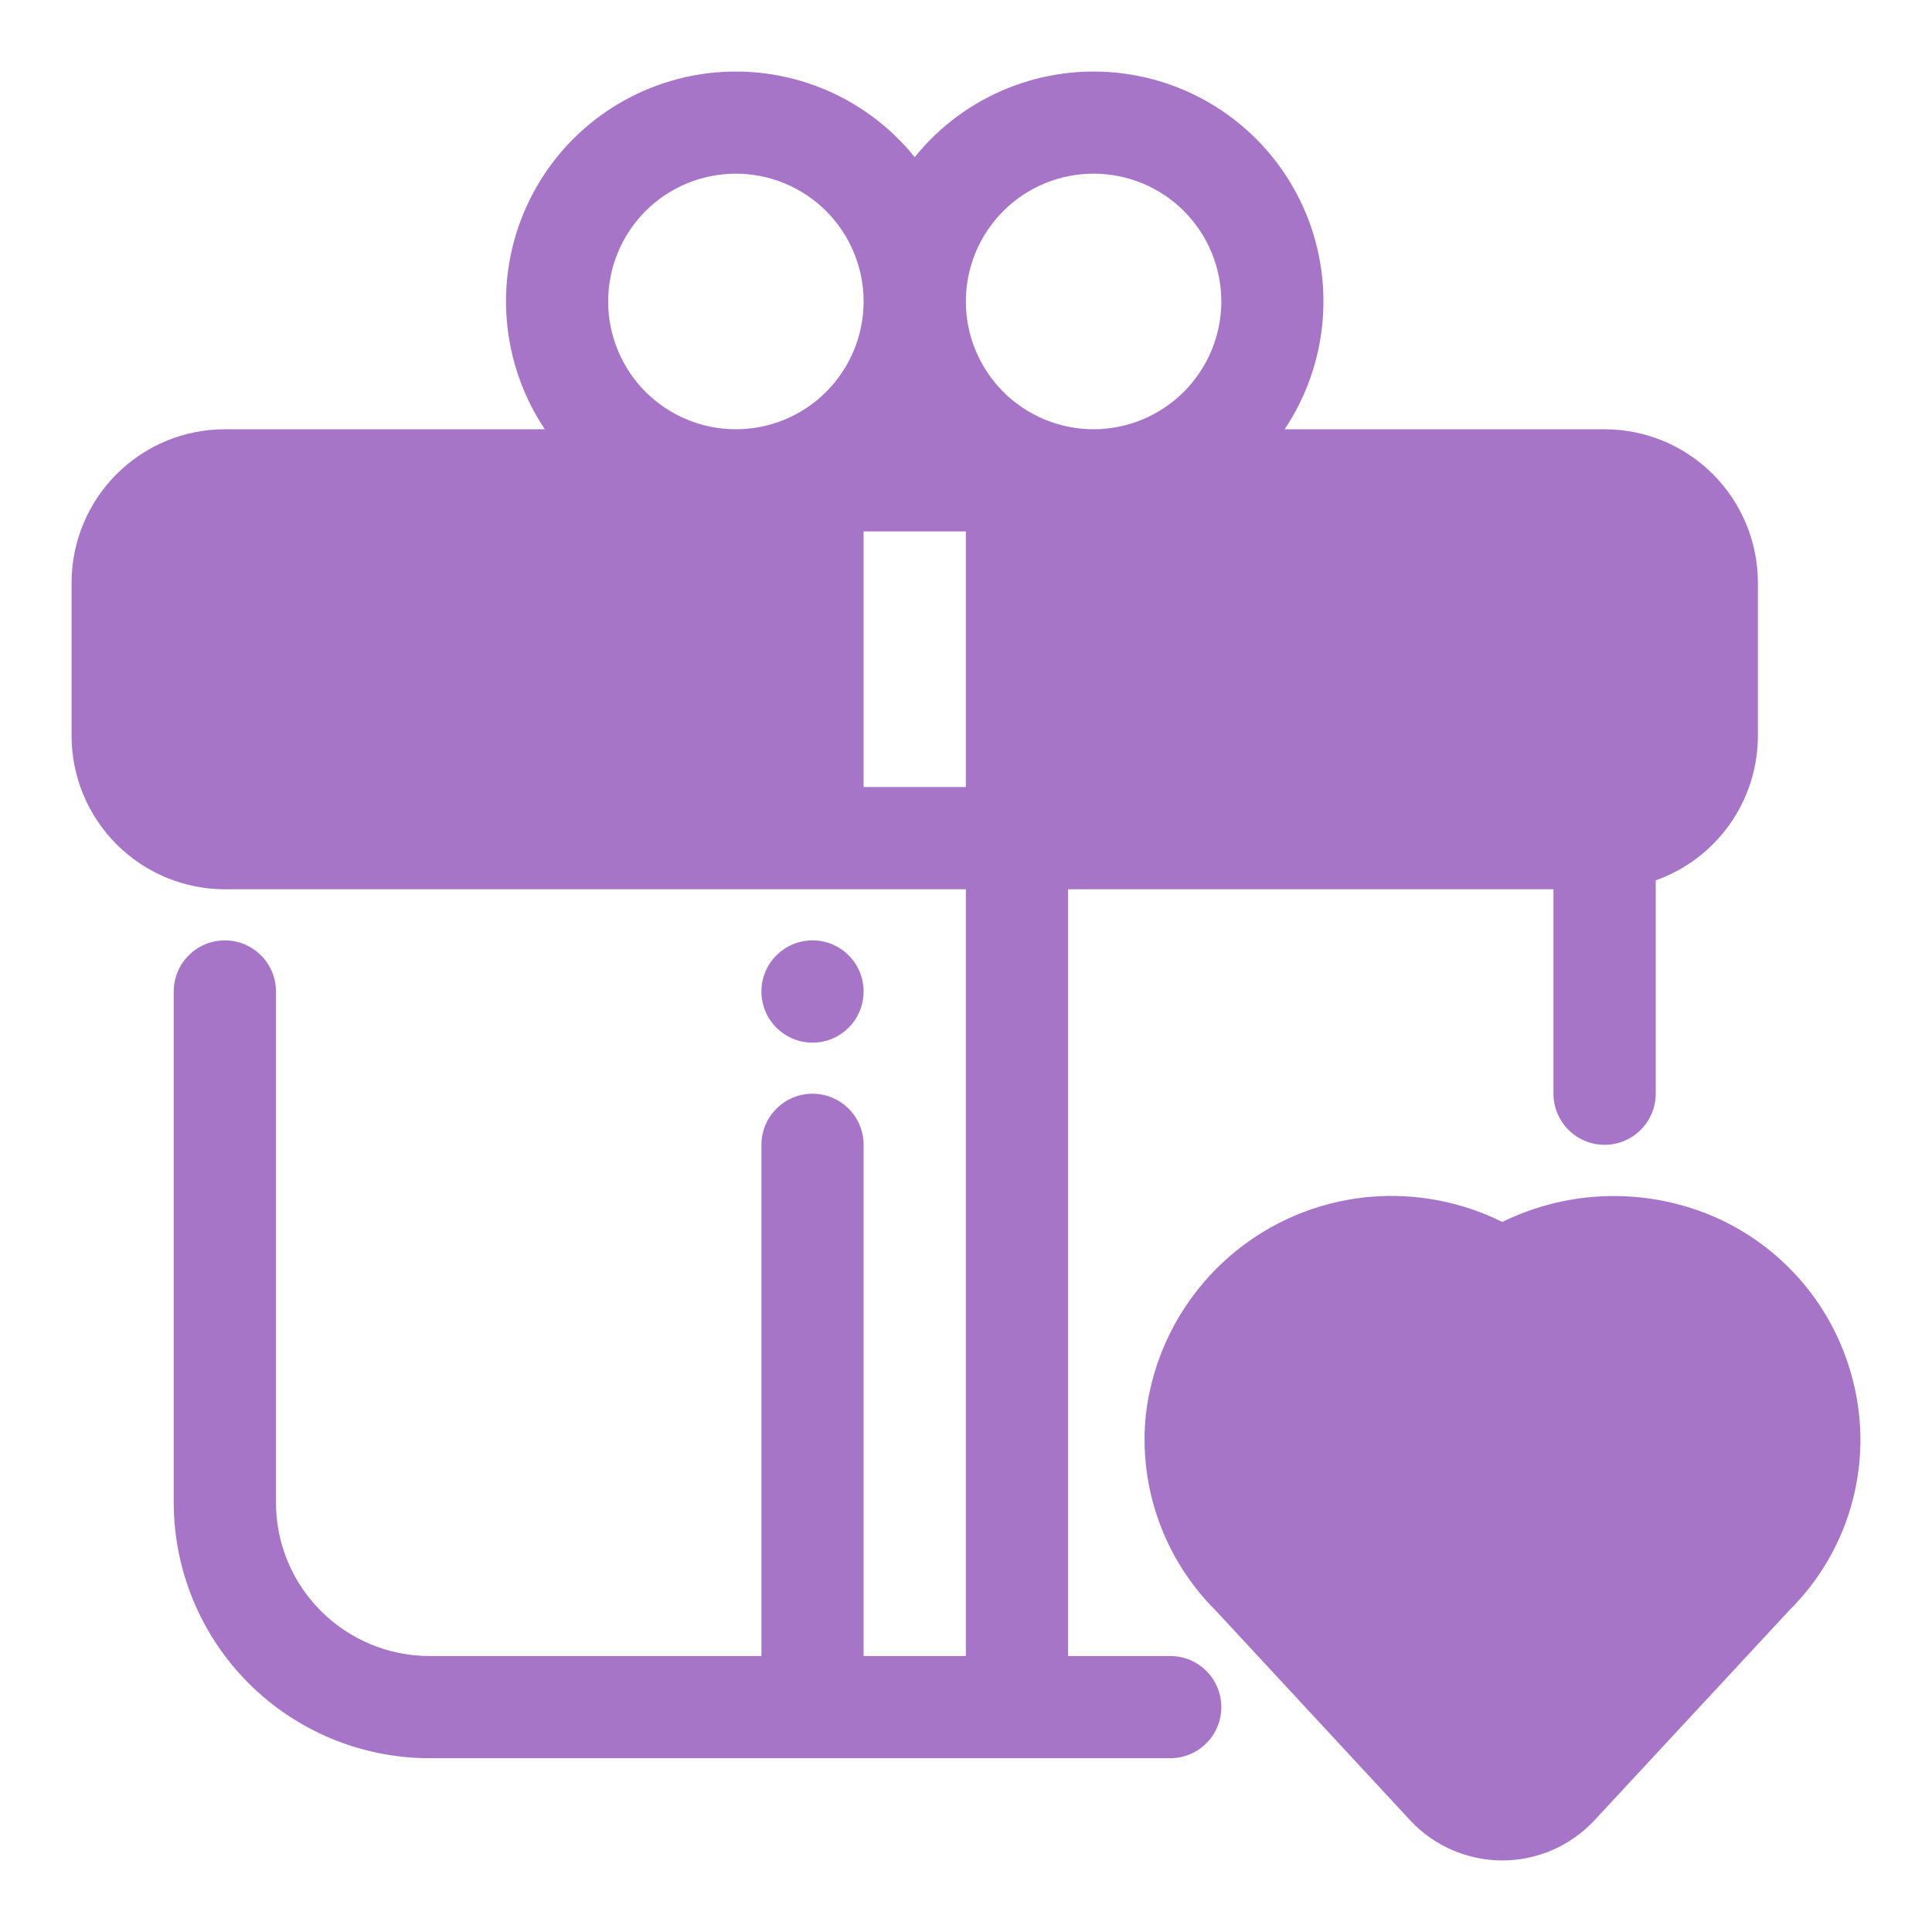 <?xml version="1.0" encoding="UTF-8"?>
<svg width="27px" height="27px" viewBox="0 0 27 27" version="1.1" xmlns="http://www.w3.org/2000/svg" xmlns:xlink="http://www.w3.org/1999/xlink">
    <title>Group 17</title>
    <g id="Page-1" stroke="none" stroke-width="1" fill="none" fill-rule="evenodd">
        <g id="Group-17" transform="translate(-4, -4)">
            <rect id="Rectangle" x="0" y="0" width="35" height="35"></rect>
            <g id="Group-31" transform="translate(5, 5)" fill="#A775C8" fill-rule="nonzero">
                <g id="Group-11" transform="translate(12.5, 12.5) scale(-1, 1) translate(-12.5, -12.5) ">
                    <path d="M3.575,14.999 C3.765,14.999 3.946,14.924 4.08,14.79 C4.214,14.656 4.29,14.475 4.29,14.285 L4.29,11.428 L11.074,11.428 L11.074,22.143 L9.646,22.143 C9.251,22.143 8.932,22.463 8.932,22.857 C8.932,23.252 9.251,23.571 9.646,23.571 L20.001,23.571 C20.948,23.57 21.855,23.194 22.525,22.524 C23.194,21.855 23.571,20.947 23.572,20 L23.572,12.856 C23.572,12.462 23.252,12.142 22.858,12.142 C22.463,12.142 22.143,12.462 22.143,12.856 L22.143,20 C22.143,20.568 21.917,21.113 21.515,21.514 C21.113,21.916 20.569,22.142 20.001,22.143 L15.359,22.143 L15.359,14.999 C15.359,14.605 15.039,14.285 14.645,14.285 C14.25,14.285 13.931,14.605 13.931,14.999 L13.931,22.143 L12.502,22.143 L12.502,11.428 L22.858,11.428 C23.426,11.427 23.97,11.201 24.372,10.799 C24.773,10.397 24.999,9.853 25,9.285 L25,7.142 C24.999,6.573 24.773,6.029 24.372,5.627 C23.97,5.225 23.426,4.999 22.858,4.999 L18.386,4.999 C19.005,4.073 19.101,2.892 18.639,1.879 C18.177,0.866 17.223,0.164 16.118,0.025 C15.013,-0.114 13.915,0.329 13.217,1.196 C12.518,0.329 11.42,-0.114 10.315,0.025 C9.21,0.164 8.257,0.866 7.794,1.879 C7.332,2.892 7.428,4.073 8.047,4.999 L3.575,4.999 C3.007,4.999 2.463,5.225 2.061,5.627 C1.66,6.029 1.434,6.573 1.433,7.142 L1.433,9.285 C1.434,9.727 1.571,10.159 1.827,10.52 C2.083,10.882 2.444,11.155 2.861,11.303 L2.861,14.285 C2.861,14.475 2.937,14.656 3.071,14.79 C3.204,14.924 3.386,14.999 3.575,14.999 L3.575,14.999 Z M13.931,6.427 L13.931,9.999 L12.502,9.999 L12.502,6.427 L13.931,6.427 Z M15.716,1.427 C16.189,1.427 16.644,1.615 16.979,1.95 C17.313,2.285 17.501,2.739 17.501,3.213 C17.501,3.686 17.313,4.14 16.979,4.476 C16.644,4.81 16.189,4.999 15.716,4.999 C15.243,4.999 14.788,4.81 14.454,4.476 C14.119,4.14 13.931,3.686 13.931,3.213 C13.931,2.739 14.12,2.285 14.454,1.95 C14.789,1.616 15.243,1.427 15.716,1.427 Z M8.932,3.213 C8.932,2.739 9.12,2.285 9.454,1.95 C9.789,1.615 10.244,1.427 10.717,1.427 C11.19,1.427 11.645,1.615 11.979,1.95 C12.314,2.285 12.502,2.739 12.502,3.213 C12.502,3.686 12.314,4.14 11.979,4.476 C11.645,4.81 11.19,4.999 10.717,4.999 C10.244,4.998 9.79,4.81 9.455,4.475 C9.121,4.14 8.932,3.686 8.932,3.213 Z" id="Shape"></path>
                    <path d="M15.359,12.856 C15.359,13.251 15.039,13.571 14.645,13.571 C14.25,13.571 13.931,13.251 13.931,12.856 C13.931,12.462 14.25,12.142 14.645,12.142 C15.039,12.142 15.359,12.462 15.359,12.856" id="Path"></path>
                    <path d="M3.718,24.44 C4.051,24.797 4.517,25 5.005,25 C5.493,25 5.96,24.797 6.292,24.44 L9.009,21.509 C9.731,20.791 10.091,19.786 9.987,18.772 C9.895,17.979 9.531,17.242 8.957,16.687 C8.384,16.131 7.636,15.791 6.84,15.725 C6.208,15.673 5.573,15.795 5.005,16.077 C4.211,15.687 3.3,15.609 2.452,15.857 C1.327,16.184 0.45,17.068 0.131,18.196 C-0.035,18.773 -0.043,19.384 0.108,19.965 C0.259,20.547 0.564,21.077 0.99,21.5 L3.718,24.44 Z" id="Shape"></path>
                </g>
            </g>
        </g>
    </g>
</svg>